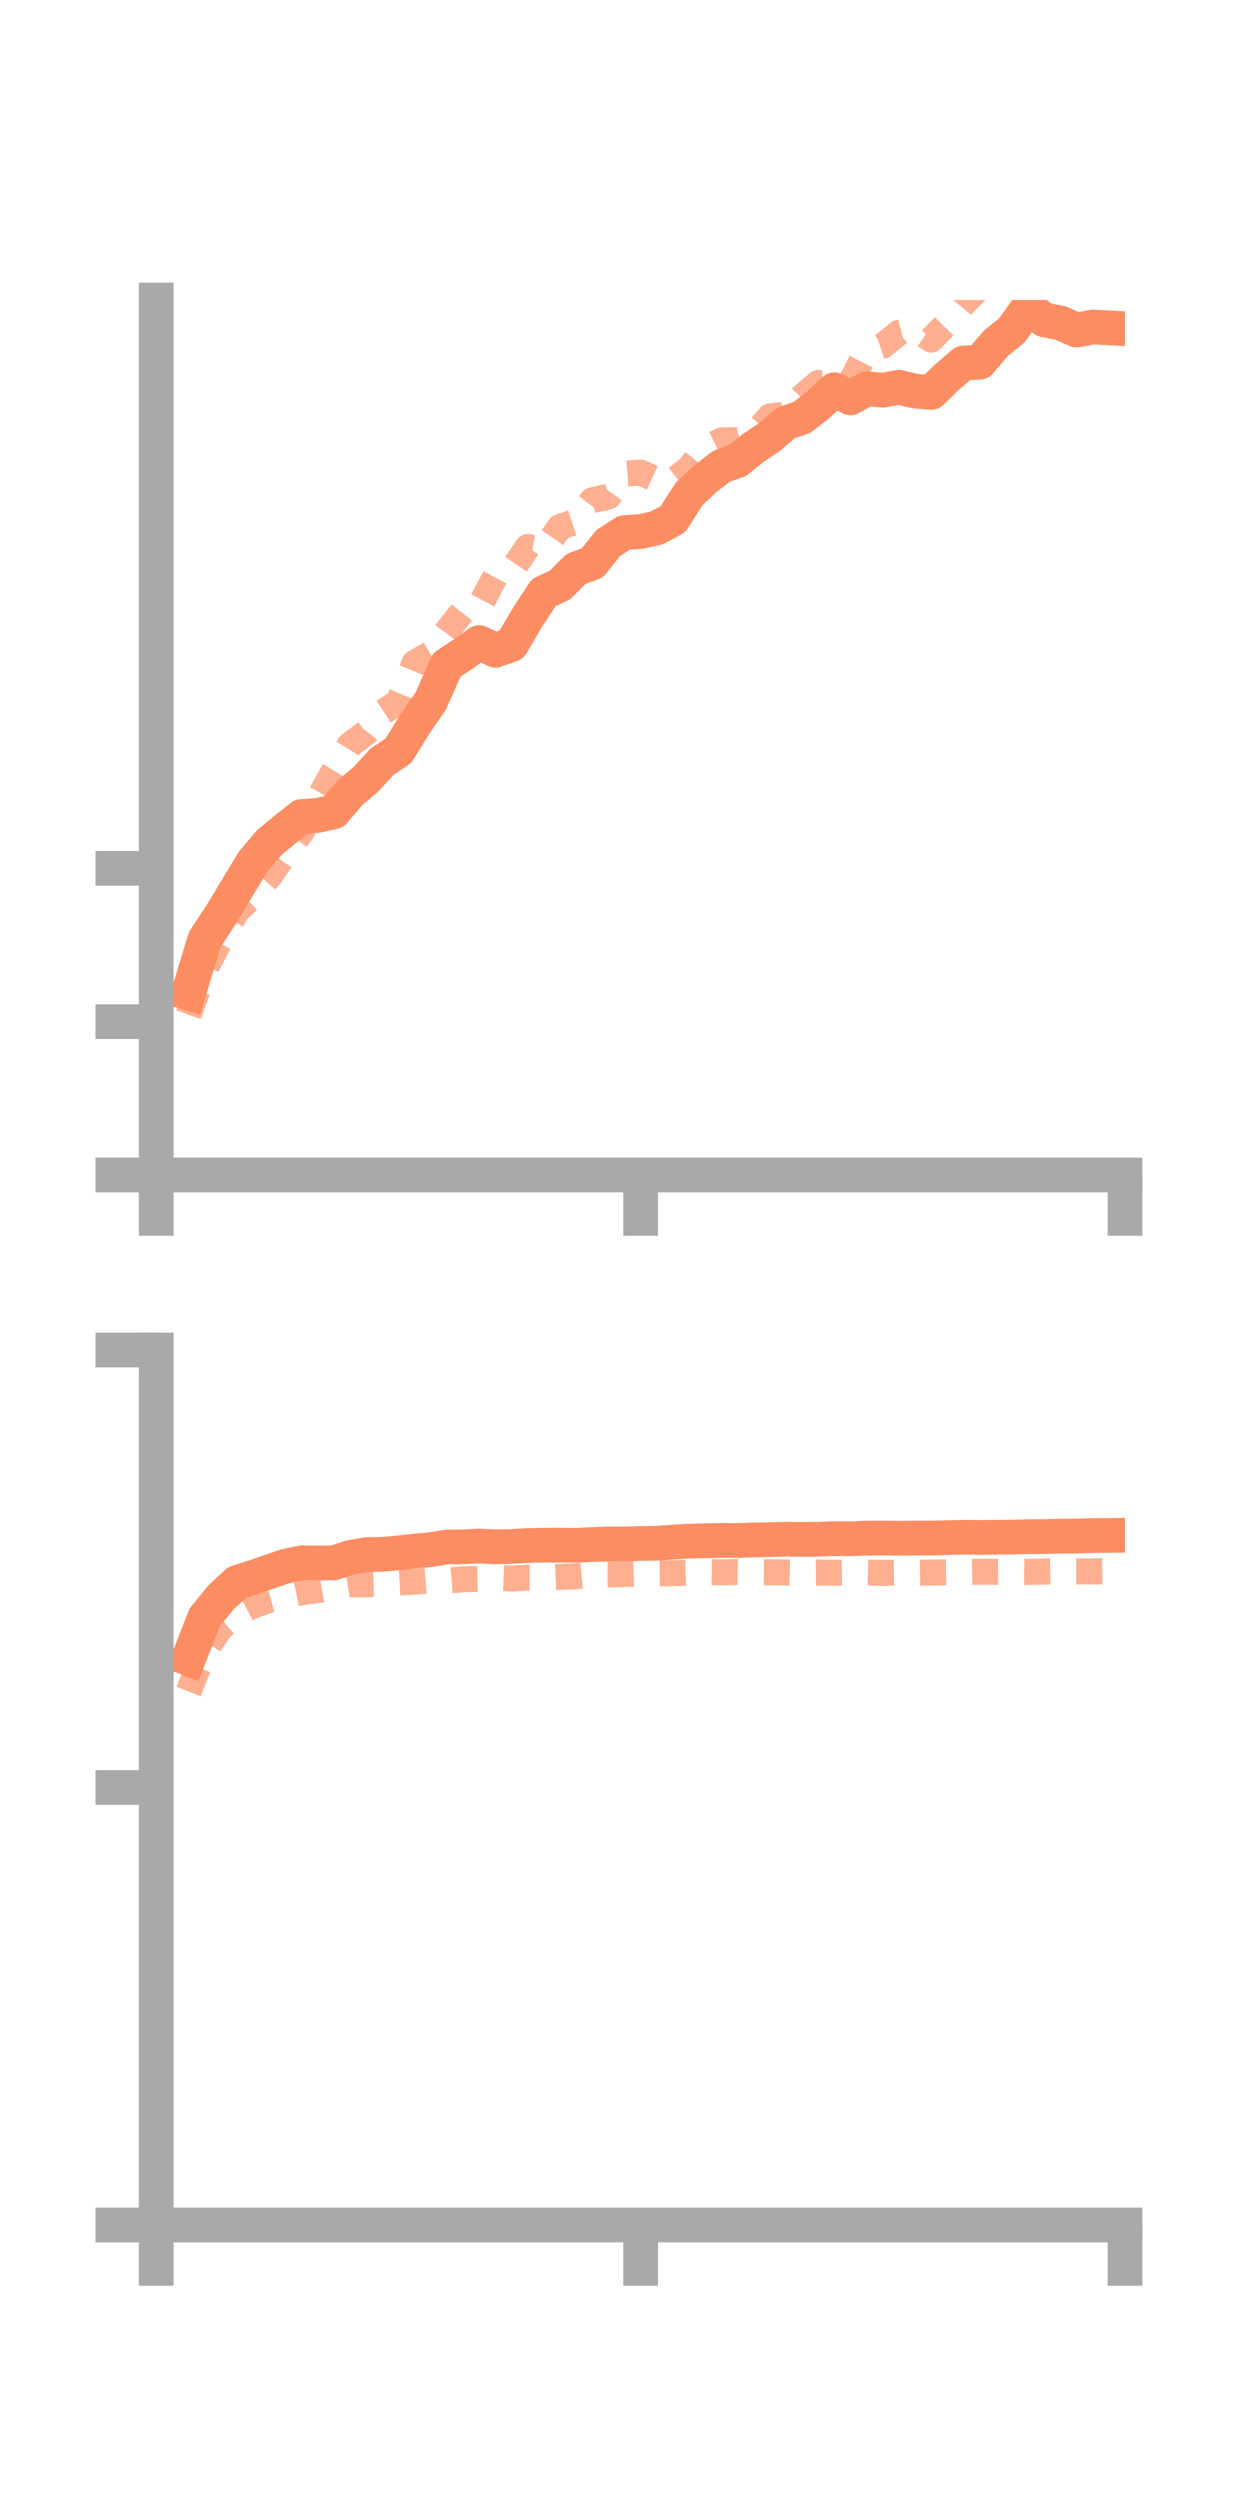 <?xml version="1.0" encoding="utf-8" standalone="no"?>
<!DOCTYPE svg PUBLIC "-//W3C//DTD SVG 1.1//EN"
  "http://www.w3.org/Graphics/SVG/1.1/DTD/svg11.dtd">
<!-- Created with matplotlib (https://matplotlib.org/) -->
<svg height="144pt" version="1.1" viewBox="0 0 72 144" width="72pt" xmlns="http://www.w3.org/2000/svg" xmlns:xlink="http://www.w3.org/1999/xlink">
 <defs>
  <style type="text/css">*{stroke-linecap:butt;stroke-linejoin:round;}</style>
 </defs>
 <g id="figure_1">
  <g id="patch_1">
   <path d="M 0 144 
L 72 144 
L 72 0 
L 0 0 
z
" style="fill:none;"/>
  </g>
  <g id="axes_1">
   <g id="patch_2">
    <path d="M 9 67.68 
L 64.8 67.68 
L 64.8 17.28 
L 9 17.28 
z
" style="fill:none;"/>
   </g>
   <g id="matplotlib.axis_1">
    <g id="xtick_1">
     <g id="line2d_1">
      <defs>
       <path d="M 0 0 
L 0 3.5 
" id="md56bc1e45d" style="stroke:#a9a9a9;stroke-width:2;"/>
      </defs>
      <g>
       <use style="fill:#a9a9a9;stroke:#a9a9a9;stroke-width:2;" x="9" xlink:href="#md56bc1e45d" y="67.68"/>
      </g>
     </g>
    </g>
    <g id="xtick_2">
     <g id="line2d_2">
      <g>
       <use style="fill:#a9a9a9;stroke:#a9a9a9;stroke-width:2;" x="36.9" xlink:href="#md56bc1e45d" y="67.68"/>
      </g>
     </g>
    </g>
    <g id="xtick_3">
     <g id="line2d_3">
      <g>
       <use style="fill:#a9a9a9;stroke:#a9a9a9;stroke-width:2;" x="64.8" xlink:href="#md56bc1e45d" y="67.68"/>
      </g>
     </g>
    </g>
   </g>
   <g id="matplotlib.axis_2">
    <g id="ytick_1">
     <g id="line2d_4">
      <defs>
       <path d="M 0 0 
L -3.5 0 
" id="m31434c39a0" style="stroke:#a9a9a9;stroke-width:2;"/>
      </defs>
      <g>
       <use style="fill:#a9a9a9;stroke:#a9a9a9;stroke-width:2;" x="9" xlink:href="#m31434c39a0" y="67.68"/>
      </g>
     </g>
    </g>
    <g id="ytick_2">
     <g id="line2d_5">
      <g>
       <use style="fill:#a9a9a9;stroke:#a9a9a9;stroke-width:2;" x="9" xlink:href="#m31434c39a0" y="58.848"/>
      </g>
     </g>
    </g>
    <g id="ytick_3">
     <g id="line2d_6">
      <g>
       <use style="fill:#a9a9a9;stroke:#a9a9a9;stroke-width:2;" x="9" xlink:href="#m31434c39a0" y="50.017"/>
      </g>
     </g>
    </g>
   </g>
   <g id="line2d_7">
    <path clip-path="url(#p29214d9756)" d="M 10.86 57.203 
L 11.79 54.122 
L 12.72 52.714 
L 13.65 51.167 
L 14.58 49.631 
L 15.51 48.534 
L 16.44 47.763 
L 17.37 47.029 
L 18.3 46.969 
L 19.23 46.758 
L 20.16 45.659 
L 21.09 44.871 
L 22.02 43.864 
L 22.95 43.242 
L 23.88 41.737 
L 24.81 40.38 
L 25.74 38.293 
L 26.67 37.681 
L 27.6 37.013 
L 28.53 37.456 
L 29.46 37.128 
L 30.39 35.549 
L 31.32 34.133 
L 32.25 33.697 
L 33.18 32.769 
L 34.11 32.434 
L 35.04 31.272 
L 35.97 30.676 
L 36.9 30.617 
L 37.83 30.405 
L 38.76 29.911 
L 39.69 28.456 
L 40.62 27.578 
L 41.55 26.862 
L 42.48 26.533 
L 43.41 25.781 
L 44.34 25.162 
L 45.27 24.357 
L 46.2 24.042 
L 47.13 23.316 
L 48.06 22.449 
L 48.99 22.917 
L 49.92 22.395 
L 50.85 22.474 
L 51.78 22.306 
L 52.71 22.528 
L 53.64 22.606 
L 54.57 21.699 
L 55.5 20.909 
L 56.43 20.866 
L 57.36 19.776 
L 58.29 19.021 
L 59.22 17.722 
L 60.15 18.425 
L 61.08 18.601 
L 62.01 19.014 
L 62.94 18.838 
L 63.87 18.885 
" style="fill:none;stroke:#fc8d62;stroke-linecap:square;stroke-width:2;"/>
   </g>
   <g id="line2d_8">
    <path clip-path="url(#p29214d9756)" d="M 10.86 58.446 
L 11.79 55.891 
L 12.72 54.084 
L 13.65 52.467 
L 14.58 51.589 
L 15.51 50.503 
L 16.44 49.152 
L 17.37 47.92 
L 18.3 46.088 
L 19.23 44.419 
L 20.16 42.893 
L 21.09 42.209 
L 22.02 41.045 
L 22.95 40.438 
L 23.88 38.182 
L 24.81 37.647 
L 25.74 36.368 
L 26.67 35.19 
L 27.6 34.96 
L 28.53 33.208 
L 29.46 32.883 
L 30.39 31.511 
L 31.32 31.67 
L 32.25 30.352 
L 33.18 30.045 
L 34.11 28.821 
L 35.04 28.597 
L 35.97 27.288 
L 36.9 27.219 
L 37.83 27.645 
L 38.76 27.711 
L 39.69 26.973 
L 40.62 25.834 
L 41.55 25.372 
L 42.48 25.351 
L 43.41 25.054 
L 44.34 23.989 
L 45.27 23.883 
L 46.2 22.856 
L 47.13 22.058 
L 48.06 22.083 
L 48.99 22.038 
L 49.92 20.227 
L 50.85 19.911 
L 51.78 19.166 
L 52.71 18.932 
L 53.64 19.559 
L 54.57 18.603 
L 55.5 17.489 
L 56.43 16.56 
L 57.36 15.695 
L 58.29 16.03 
L 59.22 15.782 
L 60.15 15.467 
L 61.08 14.845 
L 62.01 14.912 
L 62.94 14.283 
L 63.87 13.973 
" style="fill:none;stroke:#fc8d62;stroke-dasharray:1.5,1.5;stroke-dashoffset:0;stroke-opacity:0.7;stroke-width:1.5;"/>
   </g>
   <g id="patch_3">
    <path d="M 9 67.68 
L 9 17.28 
" style="fill:none;stroke:#a9a9a9;stroke-linecap:square;stroke-linejoin:miter;stroke-width:2;"/>
   </g>
   <g id="patch_4">
    <path d="M 64.8 67.68 
L 64.8 17.28 
" style="fill:none;"/>
   </g>
   <g id="patch_5">
    <path d="M 9 67.68 
L 64.8 67.68 
" style="fill:none;stroke:#a9a9a9;stroke-linecap:square;stroke-linejoin:miter;stroke-width:2;"/>
   </g>
   <g id="patch_6">
    <path d="M 9 17.28 
L 64.8 17.28 
" style="fill:none;"/>
   </g>
  </g>
  <g id="axes_2">
   <g id="patch_7">
    <path d="M 9 128.16 
L 64.8 128.16 
L 64.8 77.76 
L 9 77.76 
z
" style="fill:none;"/>
   </g>
   <g id="matplotlib.axis_3">
    <g id="xtick_4">
     <g id="line2d_9">
      <g>
       <use style="fill:#a9a9a9;stroke:#a9a9a9;stroke-width:2;" x="9" xlink:href="#md56bc1e45d" y="128.16"/>
      </g>
     </g>
    </g>
    <g id="xtick_5">
     <g id="line2d_10">
      <g>
       <use style="fill:#a9a9a9;stroke:#a9a9a9;stroke-width:2;" x="36.9" xlink:href="#md56bc1e45d" y="128.16"/>
      </g>
     </g>
    </g>
    <g id="xtick_6">
     <g id="line2d_11">
      <g>
       <use style="fill:#a9a9a9;stroke:#a9a9a9;stroke-width:2;" x="64.8" xlink:href="#md56bc1e45d" y="128.16"/>
      </g>
     </g>
    </g>
   </g>
   <g id="matplotlib.axis_4">
    <g id="ytick_4">
     <g id="line2d_12">
      <g>
       <use style="fill:#a9a9a9;stroke:#a9a9a9;stroke-width:2;" x="9" xlink:href="#m31434c39a0" y="128.16"/>
      </g>
     </g>
    </g>
    <g id="ytick_5">
     <g id="line2d_13">
      <g>
       <use style="fill:#a9a9a9;stroke:#a9a9a9;stroke-width:2;" x="9" xlink:href="#m31434c39a0" y="102.96"/>
      </g>
     </g>
    </g>
    <g id="ytick_6">
     <g id="line2d_14">
      <g>
       <use style="fill:#a9a9a9;stroke:#a9a9a9;stroke-width:2;" x="9" xlink:href="#m31434c39a0" y="77.76"/>
      </g>
     </g>
    </g>
   </g>
   <g id="line2d_15">
    <path clip-path="url(#pcc5d84fb75)" d="M 10.86 95.542 
L 11.79 93.164 
L 12.72 92.023 
L 13.65 91.146 
L 14.58 90.856 
L 15.51 90.533 
L 16.44 90.215 
L 17.37 90.017 
L 18.3 90.026 
L 19.23 90.021 
L 20.16 89.712 
L 21.09 89.547 
L 22.02 89.529 
L 22.95 89.447 
L 23.88 89.34 
L 24.81 89.258 
L 25.74 89.109 
L 26.67 89.097 
L 27.6 89.052 
L 28.53 89.098 
L 29.46 89.076 
L 30.39 89.022 
L 31.32 89.003 
L 32.25 89 
L 33.18 89.008 
L 34.11 88.967 
L 35.04 88.932 
L 35.97 88.933 
L 36.9 88.903 
L 37.83 88.894 
L 38.76 88.82 
L 39.69 88.771 
L 40.62 88.747 
L 41.55 88.726 
L 42.48 88.732 
L 43.41 88.699 
L 44.34 88.683 
L 45.27 88.657 
L 46.2 88.673 
L 47.13 88.66 
L 48.06 88.626 
L 48.99 88.636 
L 49.92 88.597 
L 50.85 88.592 
L 51.78 88.604 
L 52.71 88.591 
L 53.64 88.593 
L 54.57 88.568 
L 55.5 88.545 
L 56.43 88.555 
L 57.36 88.547 
L 58.29 88.537 
L 59.22 88.512 
L 60.15 88.506 
L 61.08 88.484 
L 62.01 88.478 
L 62.94 88.449 
L 63.87 88.441 
" style="fill:none;stroke:#fc8d62;stroke-linecap:square;stroke-width:2;"/>
   </g>
   <g id="line2d_16">
    <path clip-path="url(#pcc5d84fb75)" d="M 10.86 97.431 
L 11.79 95.101 
L 12.72 93.741 
L 13.65 92.966 
L 14.58 92.477 
L 15.51 92.155 
L 16.44 91.905 
L 17.37 91.718 
L 18.3 91.588 
L 19.23 91.422 
L 20.16 91.258 
L 21.09 91.254 
L 22.02 91.224 
L 22.95 91.156 
L 23.88 91.106 
L 24.81 91.034 
L 25.74 91.048 
L 26.67 90.967 
L 27.6 90.948 
L 28.53 90.882 
L 29.46 90.924 
L 30.39 90.875 
L 31.32 90.876 
L 32.25 90.832 
L 33.18 90.79 
L 34.11 90.703 
L 35.04 90.695 
L 35.97 90.66 
L 36.9 90.627 
L 37.83 90.619 
L 38.76 90.614 
L 39.69 90.592 
L 40.62 90.557 
L 41.55 90.569 
L 42.48 90.543 
L 43.41 90.558 
L 44.34 90.563 
L 45.27 90.574 
L 46.2 90.593 
L 47.13 90.578 
L 48.06 90.591 
L 48.99 90.579 
L 49.92 90.577 
L 50.85 90.599 
L 51.78 90.582 
L 52.71 90.595 
L 53.64 90.577 
L 54.57 90.567 
L 55.5 90.556 
L 56.43 90.531 
L 57.36 90.536 
L 58.29 90.534 
L 59.22 90.542 
L 60.15 90.523 
L 61.08 90.511 
L 62.01 90.514 
L 62.94 90.518 
L 63.87 90.501 
" style="fill:none;stroke:#fc8d62;stroke-dasharray:1.5,1.5;stroke-dashoffset:0;stroke-opacity:0.7;stroke-width:1.5;"/>
   </g>
   <g id="patch_8">
    <path d="M 9 128.16 
L 9 77.76 
" style="fill:none;stroke:#a9a9a9;stroke-linecap:square;stroke-linejoin:miter;stroke-width:2;"/>
   </g>
   <g id="patch_9">
    <path d="M 64.8 128.16 
L 64.8 77.76 
" style="fill:none;"/>
   </g>
   <g id="patch_10">
    <path d="M 9 128.16 
L 64.8 128.16 
" style="fill:none;stroke:#a9a9a9;stroke-linecap:square;stroke-linejoin:miter;stroke-width:2;"/>
   </g>
   <g id="patch_11">
    <path d="M 9 77.76 
L 64.8 77.76 
" style="fill:none;"/>
   </g>
  </g>
 </g>
 <defs>
  <clipPath id="p29214d9756">
   <rect height="50.4" width="55.8" x="9" y="17.28"/>
  </clipPath>
  <clipPath id="pcc5d84fb75">
   <rect height="50.4" width="55.8" x="9" y="77.76"/>
  </clipPath>
 </defs>
</svg>
